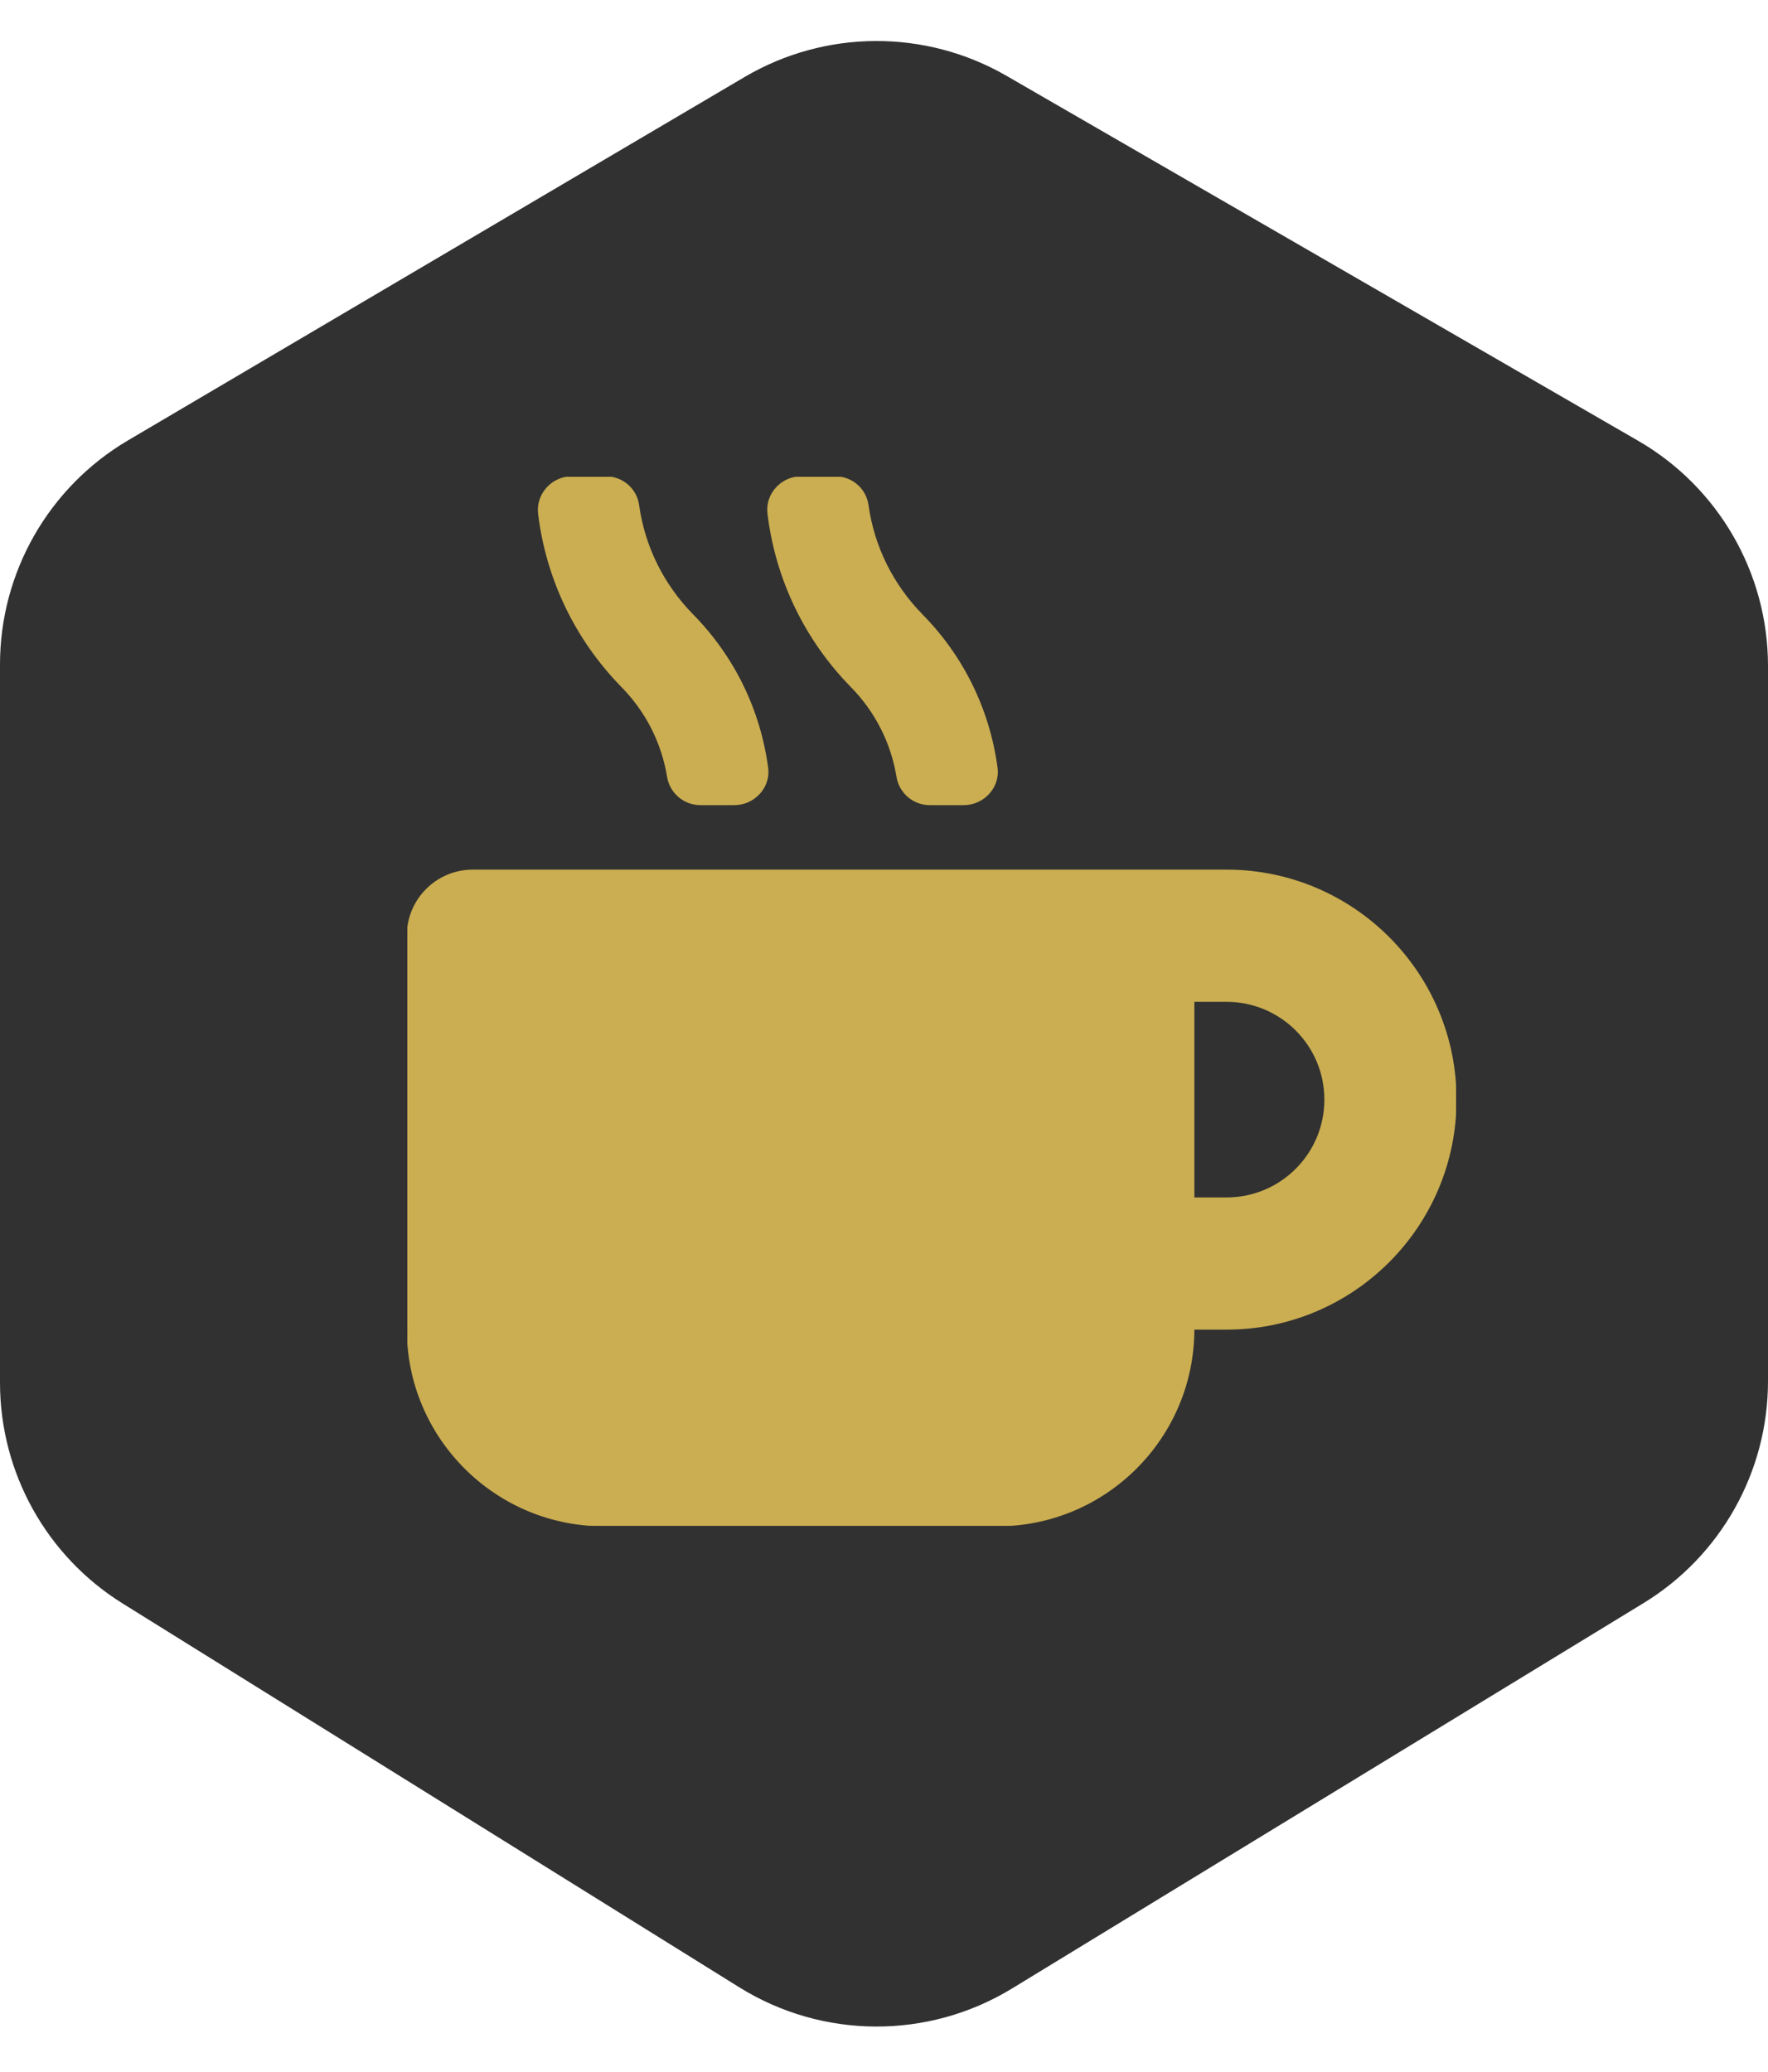 <svg width="204" height="239" viewBox="0 0 204 239" fill="none" xmlns="http://www.w3.org/2000/svg">
<g clip-path="url(#clip0_21_98)">
<path d="M85.915 8.884L14.772 50.797C5.619 56.189 0 66.021 0 76.644V159.492C0 169.857 5.35 179.487 14.151 184.963L85.299 229.235C94.922 235.222 107.098 235.276 116.773 229.373L189.624 184.928C198.553 179.481 204 169.777 204 159.318V76.816C204 66.1 198.284 56.198 189.005 50.838L116.148 8.754C106.783 3.344 95.232 3.394 85.915 8.884Z" fill="#313131"/>
<g clip-path="url(#clip1_21_98)">
<path d="M77.037 89.622C77.344 91.442 78.928 92.812 80.819 92.812H84.718C87.034 92.812 88.877 90.804 88.57 88.559C87.672 81.894 84.694 75.75 79.921 70.905C76.517 67.431 74.343 63.035 73.681 58.261C73.421 56.394 71.814 55 69.877 55H66.001C63.685 55 61.889 57.009 62.149 59.254C63.07 66.793 66.403 73.741 71.744 79.2C74.579 82.083 76.399 85.699 77.037 89.622ZM103.506 89.622C103.813 91.442 105.397 92.812 107.287 92.812H111.187C113.503 92.812 115.346 90.804 115.039 88.559C114.141 81.894 111.163 75.75 106.389 70.905C102.986 67.431 100.812 63.035 100.15 58.261C99.89 56.394 98.283 55 96.345 55H92.469C90.153 55 88.334 57.009 88.617 59.254C89.539 66.793 92.871 73.741 98.212 79.2C101.048 82.083 102.868 85.699 103.506 89.622ZM141.531 100.375H54.562C50.38 100.375 47 103.754 47 107.938V153.312C47 165.838 57.162 176 69.688 176H115.062C127.588 176 137.75 165.838 137.75 153.312H141.531C156.136 153.312 168 141.449 168 126.844C168 112.239 156.136 100.375 141.531 100.375ZM141.531 138.188H137.75V115.5H141.531C147.794 115.5 152.875 120.581 152.875 126.844C152.875 133.106 147.794 138.188 141.531 138.188Z" fill="#CBAE51" stroke="#CBAE51" stroke-width="0.125"/>
</g>
</g>
<defs>
<clipPath id="clip0_21_98">
<rect width="204" height="239" fill="white"/>
</clipPath>
<clipPath id="clip1_21_98">
<rect width="121" height="121" fill="white" transform="translate(47 55)"/>
</clipPath>
</defs>
</svg>
